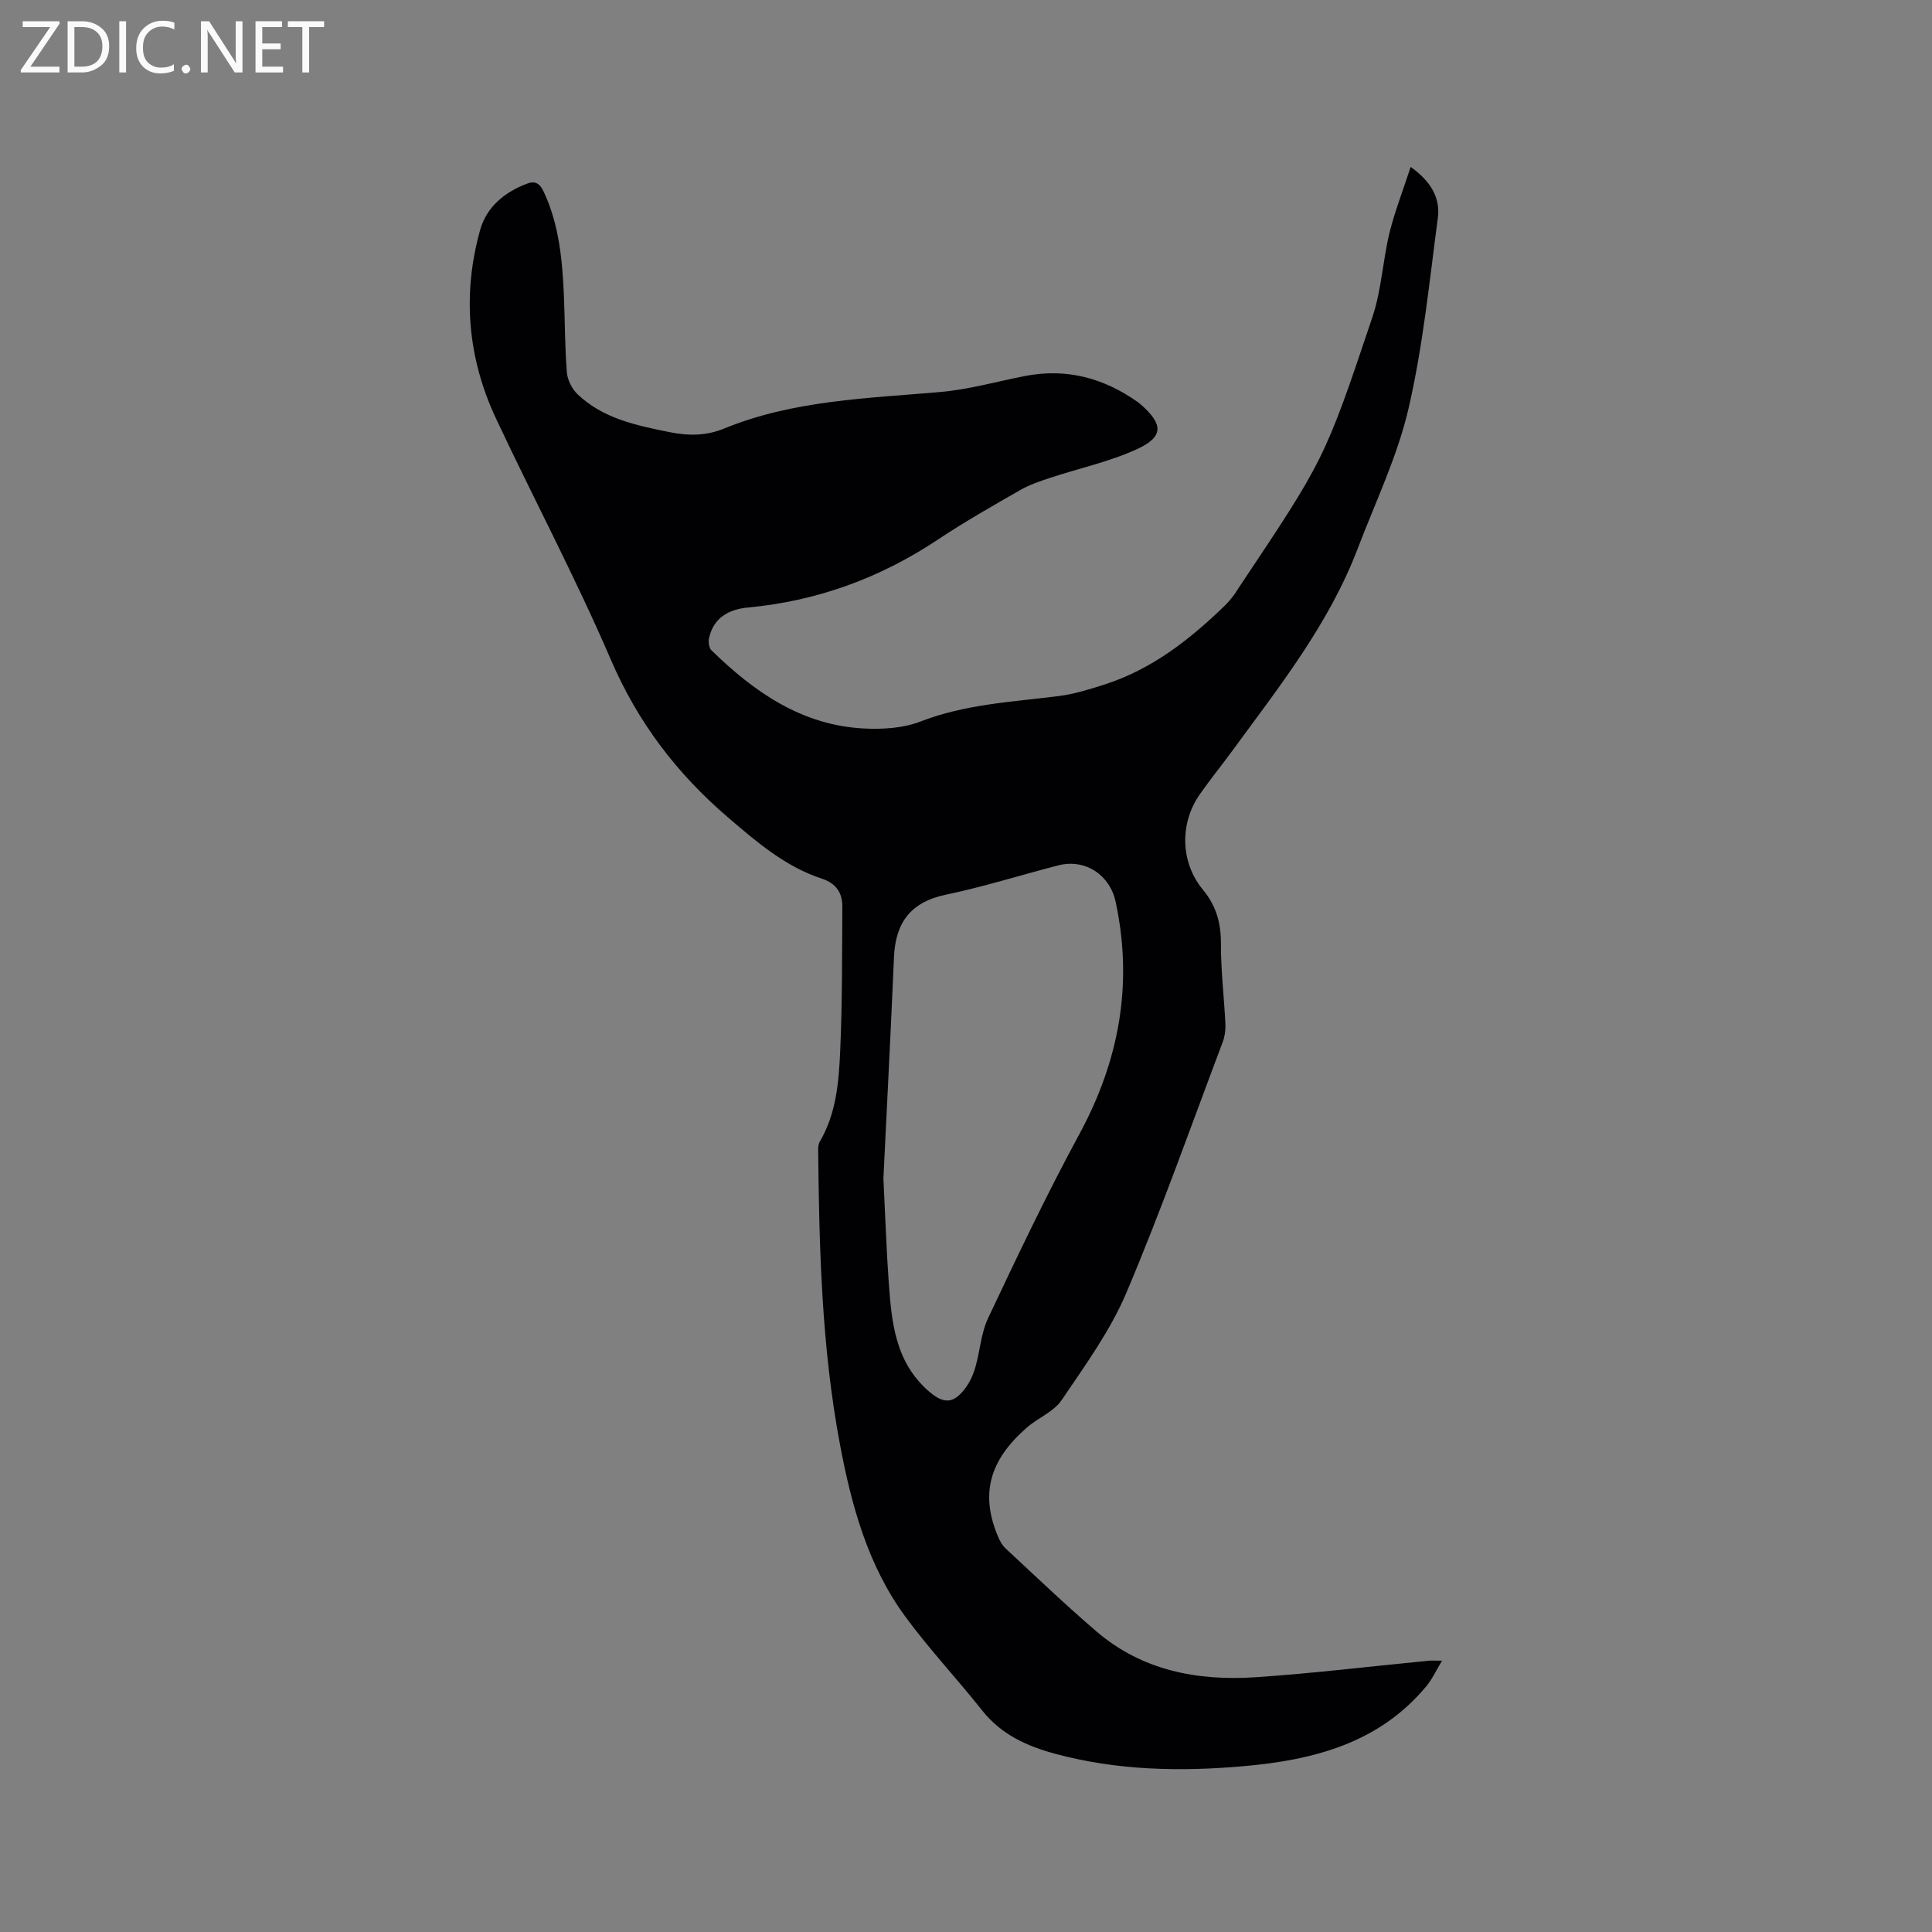 <svg enable-background="new 0 0 400 400" viewBox="0 0 400 400" xmlns="http://www.w3.org/2000/svg"><rect x="0" y="0" width="400" height="400" fill="#808080" stroke="none"/><path d="m292.06 34.56c4.03 2.87 6.2 6.28 5.63 10.57-1.76 13.21-3.07 26.55-6.08 39.49-2.3 9.91-6.84 19.31-10.49 28.9-5.92 15.57-16.14 28.49-25.84 41.73-2.25 3.08-4.66 6.05-6.85 9.17-4.24 6.04-4.06 14.14.63 19.8 2.74 3.3 3.73 6.86 3.72 11.11-.02 5.57.66 11.15.93 16.73.06 1.22-.13 2.54-.56 3.68-6.54 17.33-12.71 34.83-19.93 51.88-3.35 7.91-8.57 15.09-13.43 22.27-1.63 2.41-4.88 3.66-7.19 5.67-7.77 6.78-9.62 13.72-6.06 22.36.39.96.91 1.97 1.65 2.66 6.21 5.77 12.34 11.63 18.77 17.15 9.5 8.16 20.98 10.33 33.04 9.52 11.94-.8 23.84-2.26 35.76-3.41.61-.06 1.23-.01 2.8-.01-1.29 2.13-2.08 3.89-3.28 5.32-9.86 11.83-23.43 15.26-37.91 16.53-13.06 1.14-26.03.88-38.8-2.55-5.95-1.6-11.28-4-15.25-9.03-5.19-6.56-10.96-12.68-15.9-19.42-7.75-10.57-11.14-23-13.52-35.65-3.78-20.08-4.29-40.44-4.51-60.81-.01-.62.03-1.33.33-1.84 3.41-5.8 3.94-12.31 4.23-18.73.44-9.93.38-19.89.45-29.83.02-2.88-1.18-4.89-4.21-5.89-7.59-2.5-13.45-7.54-19.46-12.69-10.65-9.13-18.68-19.69-24.27-32.68-7.27-16.91-15.93-33.21-23.76-49.89-5.89-12.55-7.02-25.71-3.29-39.07 1.34-4.79 5.12-7.88 9.83-9.62 1.76-.65 2.65.24 3.38 1.82 3.15 6.8 3.81 14.06 4.13 21.39.23 5.3.19 10.61.61 15.89.13 1.58 1.06 3.44 2.22 4.55 5.31 5.06 12.21 6.46 19.1 7.85 3.84.78 7.54.76 11.21-.74 14.39-5.91 29.7-6.25 44.88-7.59 5.87-.52 11.63-2.17 17.44-3.3 8.62-1.68 16.35.42 23.42 5.44.17.12.34.26.5.4 4.72 4.12 4.85 6.73-.69 9.28-5.7 2.63-11.98 3.96-17.98 5.95-2.08.69-4.22 1.39-6.11 2.47-5.79 3.32-11.61 6.62-17.16 10.32-11.97 7.96-25 12.73-39.33 14.07-3.94.37-7.16 2.08-8.07 6.39-.16.77 0 1.97.5 2.46 8.83 8.62 18.66 15.5 31.47 16.19 3.93.21 8.22-.04 11.82-1.44 9.28-3.6 18.98-4.05 28.63-5.27 3.19-.4 6.35-1.39 9.43-2.38 9.83-3.14 17.71-9.32 24.99-16.39.6-.59 1.15-1.24 1.66-1.9.45-.58.83-1.23 1.24-1.84 17.57-26.35 17.69-26.31 27.63-56 1.86-5.57 2.13-11.66 3.52-17.41 1.12-4.48 2.82-8.83 4.38-13.63zm-109.16 209.44c.44 8.74.64 15.1 1.1 21.44.61 8.36 1.31 16.64 8.46 22.75 2.1 1.79 3.94 2.42 5.78.95 1.56-1.25 2.78-3.3 3.44-5.24 1.21-3.58 1.3-7.62 2.89-10.98 6.05-12.82 12.14-25.64 18.89-38.09 8.27-15.26 11.17-31.11 7.52-48.12-1.2-5.58-6.3-8.97-11.85-7.55-7.78 2-15.46 4.44-23.31 6.08-7.3 1.53-10.42 5.78-10.73 12.92-.69 16.07-1.53 32.14-2.19 45.84z" fill="#010104"/><g fill="#fbfafa"><path d="m12.4 4.8-6.1 9h6v1.2h-8v-.5l6.1-8.9h-5.7v-1.2h7.6v.4z"/><path d="m14 15v-10.6h3c1.6 0 2.9.5 4 1.4s1.6 2.2 1.6 3.8-.5 3-1.6 3.9-2.4 1.5-4 1.5zm1.4-9.4v8.2h1.6c1.3 0 2.4-.4 3.1-1.1s1.1-1.8 1.1-3.1-.4-2.3-1.2-3-1.8-1-3.1-1z"/><path d="m26.1 4.4v10.6h-1.4v-10.6z"/><path d="m36.1 14.6c-.8.4-1.8.6-2.9.6-1.5 0-2.7-.5-3.6-1.4s-1.4-2.2-1.4-3.8c0-1.7.5-3.1 1.5-4.1s2.3-1.6 3.9-1.6c1 0 1.8.1 2.5.4v1.4c-.8-.4-1.6-.6-2.5-.6-1.2 0-2.1.4-2.9 1.2s-1.1 1.8-1.1 3.2c0 1.3.3 2.3 1 3s1.6 1.1 2.7 1.1c1 0 2-.2 2.7-.7v1.3z"/><path d="m37.6 14.3c0-.2.1-.5.3-.6s.4-.3.6-.3c.3 0 .5.1.6.3s.3.4.3.6-.1.4-.3.6-.4.3-.6.3c-.3 0-.5-.1-.6-.3s-.3-.4-.3-.6z"/><path d="m50.2 15h-1.6l-5.3-8.2c-.2-.2-.3-.5-.4-.7 0 .2.1.7.1 1.5v7.4h-1.4v-10.6h1.7l5.2 8.1c.2.4.4.6.4.7 0-.3-.1-.8-.1-1.5v-7.3h1.4z"/><path d="m58.6 15h-5.7v-10.6h5.5v1.2h-4.1v3.4h3.8v1.2h-3.8v3.6h4.3z"/><path d="m67.1 5.6h-3.1v9.4h-1.4v-9.4h-3v-1.2h7.5z"/></g></svg>